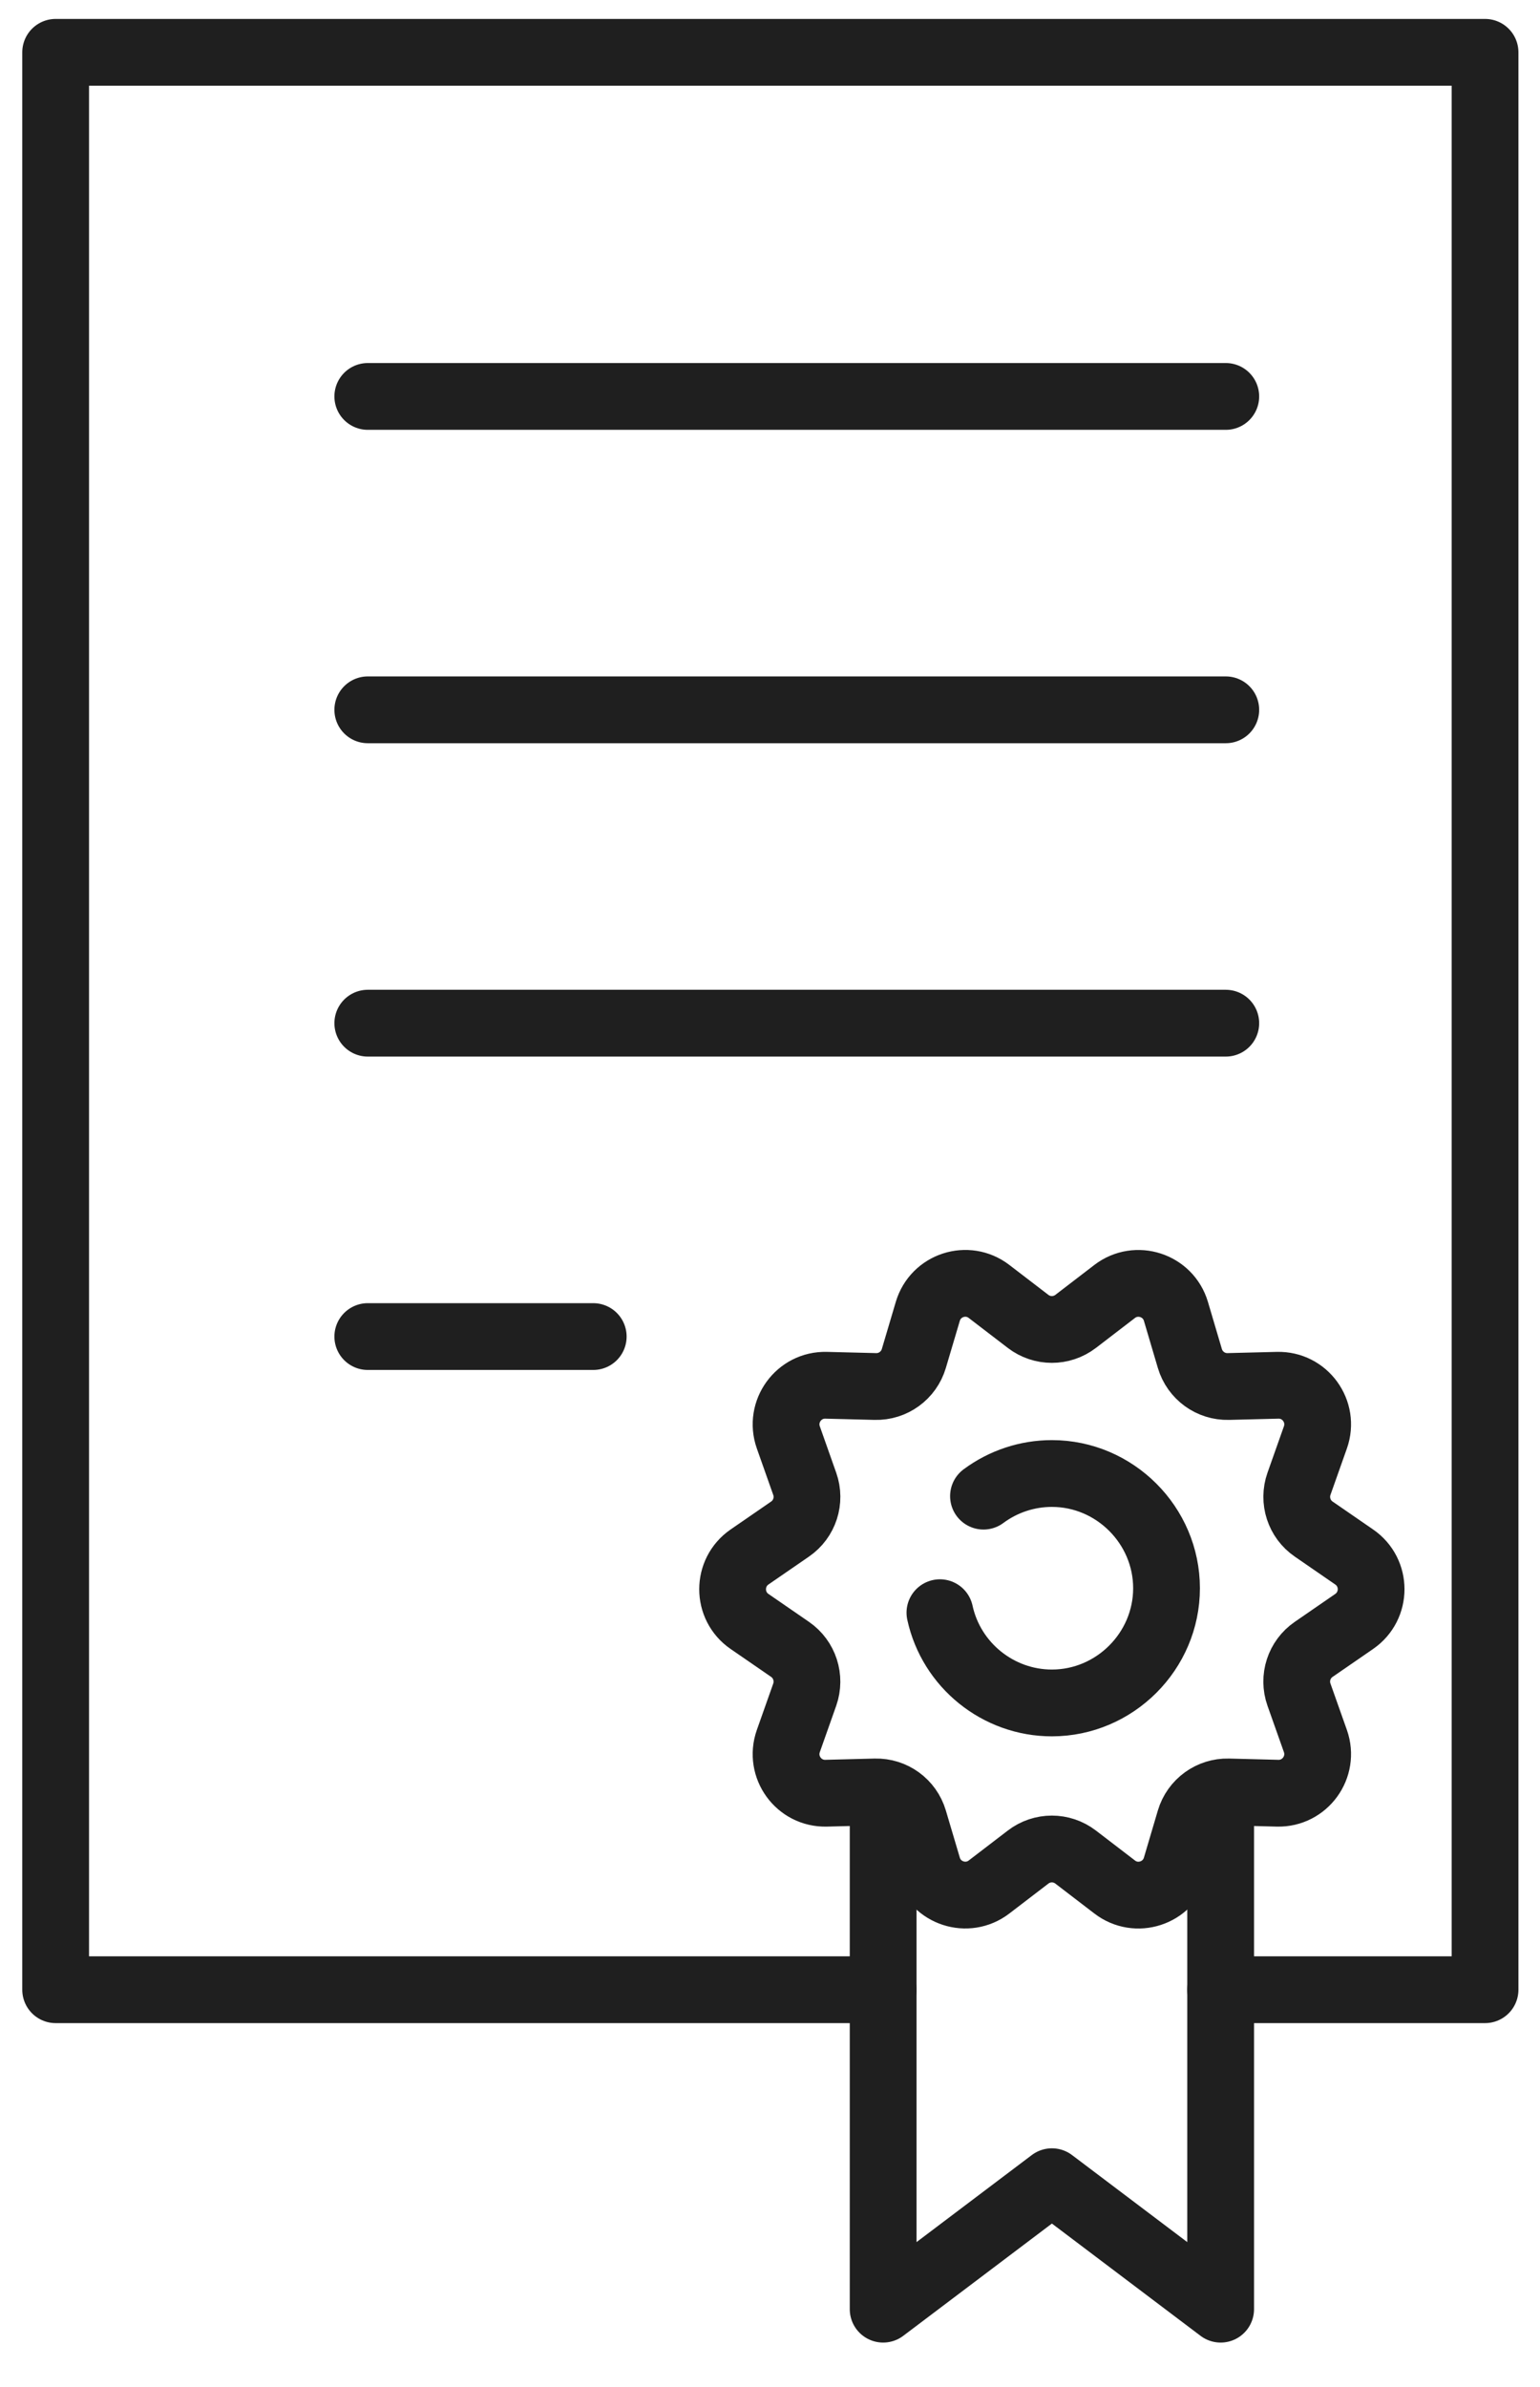 <svg width="51" height="79" viewBox="0 0 51 79" fill="none" xmlns="http://www.w3.org/2000/svg">
<g clip-path="url(#clip0_404_971)">
<path d="M35.622 43.738L36.914 42.747C37.634 42.196 38.685 42.537 38.943 43.406L39.405 44.967C39.572 45.528 40.094 45.909 40.68 45.893L42.308 45.852C43.217 45.828 43.864 46.723 43.562 47.578L43.018 49.114C42.824 49.665 43.022 50.281 43.505 50.612L44.846 51.536C45.594 52.05 45.594 53.154 44.846 53.67L43.505 54.594C43.022 54.926 42.822 55.539 43.018 56.093L43.562 57.628C43.864 58.484 43.215 59.378 42.308 59.355L40.68 59.313C40.096 59.298 39.572 59.678 39.405 60.239L38.943 61.8C38.684 62.671 37.634 63.013 36.914 62.459L35.622 61.469C35.157 61.112 34.512 61.112 34.047 61.469L32.754 62.459C32.034 63.011 30.983 62.669 30.726 61.8L30.263 60.239C30.096 59.678 29.575 59.298 28.988 59.313L27.36 59.355C26.452 59.378 25.805 58.484 26.107 57.628L26.65 56.093C26.844 55.541 26.646 54.926 26.164 54.594L24.822 53.67C24.075 53.156 24.075 52.052 24.822 51.536L26.164 50.612C26.646 50.281 26.846 49.667 26.65 49.114L26.107 47.578C25.805 46.723 26.454 45.828 27.36 45.852L28.988 45.893C29.573 45.909 30.096 45.528 30.263 44.967L30.726 43.406C30.985 42.535 32.034 42.194 32.754 42.747L34.047 43.738C34.512 44.094 35.157 44.094 35.622 43.738Z" stroke="#1F1F1F" stroke-width="2.211" stroke-linecap="round" stroke-linejoin="round"/>
<path d="M29.247 65.859H1.843V1.732H49.18V65.859H40.424" stroke="#1F1F1F" stroke-width="2.211" stroke-linecap="round" stroke-linejoin="round"/>
<path d="M12.18 13.122H40.594" stroke="#1F1F1F" stroke-width="2.211" stroke-linecap="round" stroke-linejoin="round"/>
<path d="M12.18 23.495H40.594" stroke="#1F1F1F" stroke-width="2.211" stroke-linecap="round" stroke-linejoin="round"/>
<path d="M12.18 33.867H40.594" stroke="#1F1F1F" stroke-width="2.211" stroke-linecap="round" stroke-linejoin="round"/>
<path d="M12.18 44.24H19.646" stroke="#1F1F1F" stroke-width="2.211" stroke-linecap="round" stroke-linejoin="round"/>
<path d="M32.57 49.522C33.225 49.036 34.019 48.773 34.835 48.773C36.918 48.773 38.632 50.487 38.632 52.57C38.632 54.653 36.918 56.367 34.835 56.367C33.056 56.367 31.505 55.117 31.127 53.38" stroke="#1F1F1F" stroke-width="2.211" stroke-linecap="round" stroke-linejoin="round"/>
<path d="M40.424 59.44V76.433L34.836 72.214L29.247 76.433V59.44" stroke="#1F1F1F" stroke-width="2.211" stroke-linecap="round" stroke-linejoin="round"/>
</g>
<defs>
<clipPath id="clip0_404_971">
<rect width="50.11" height="78.112" fill="white" transform="translate(0.572)"/>
</clipPath>
</defs>
</svg>
